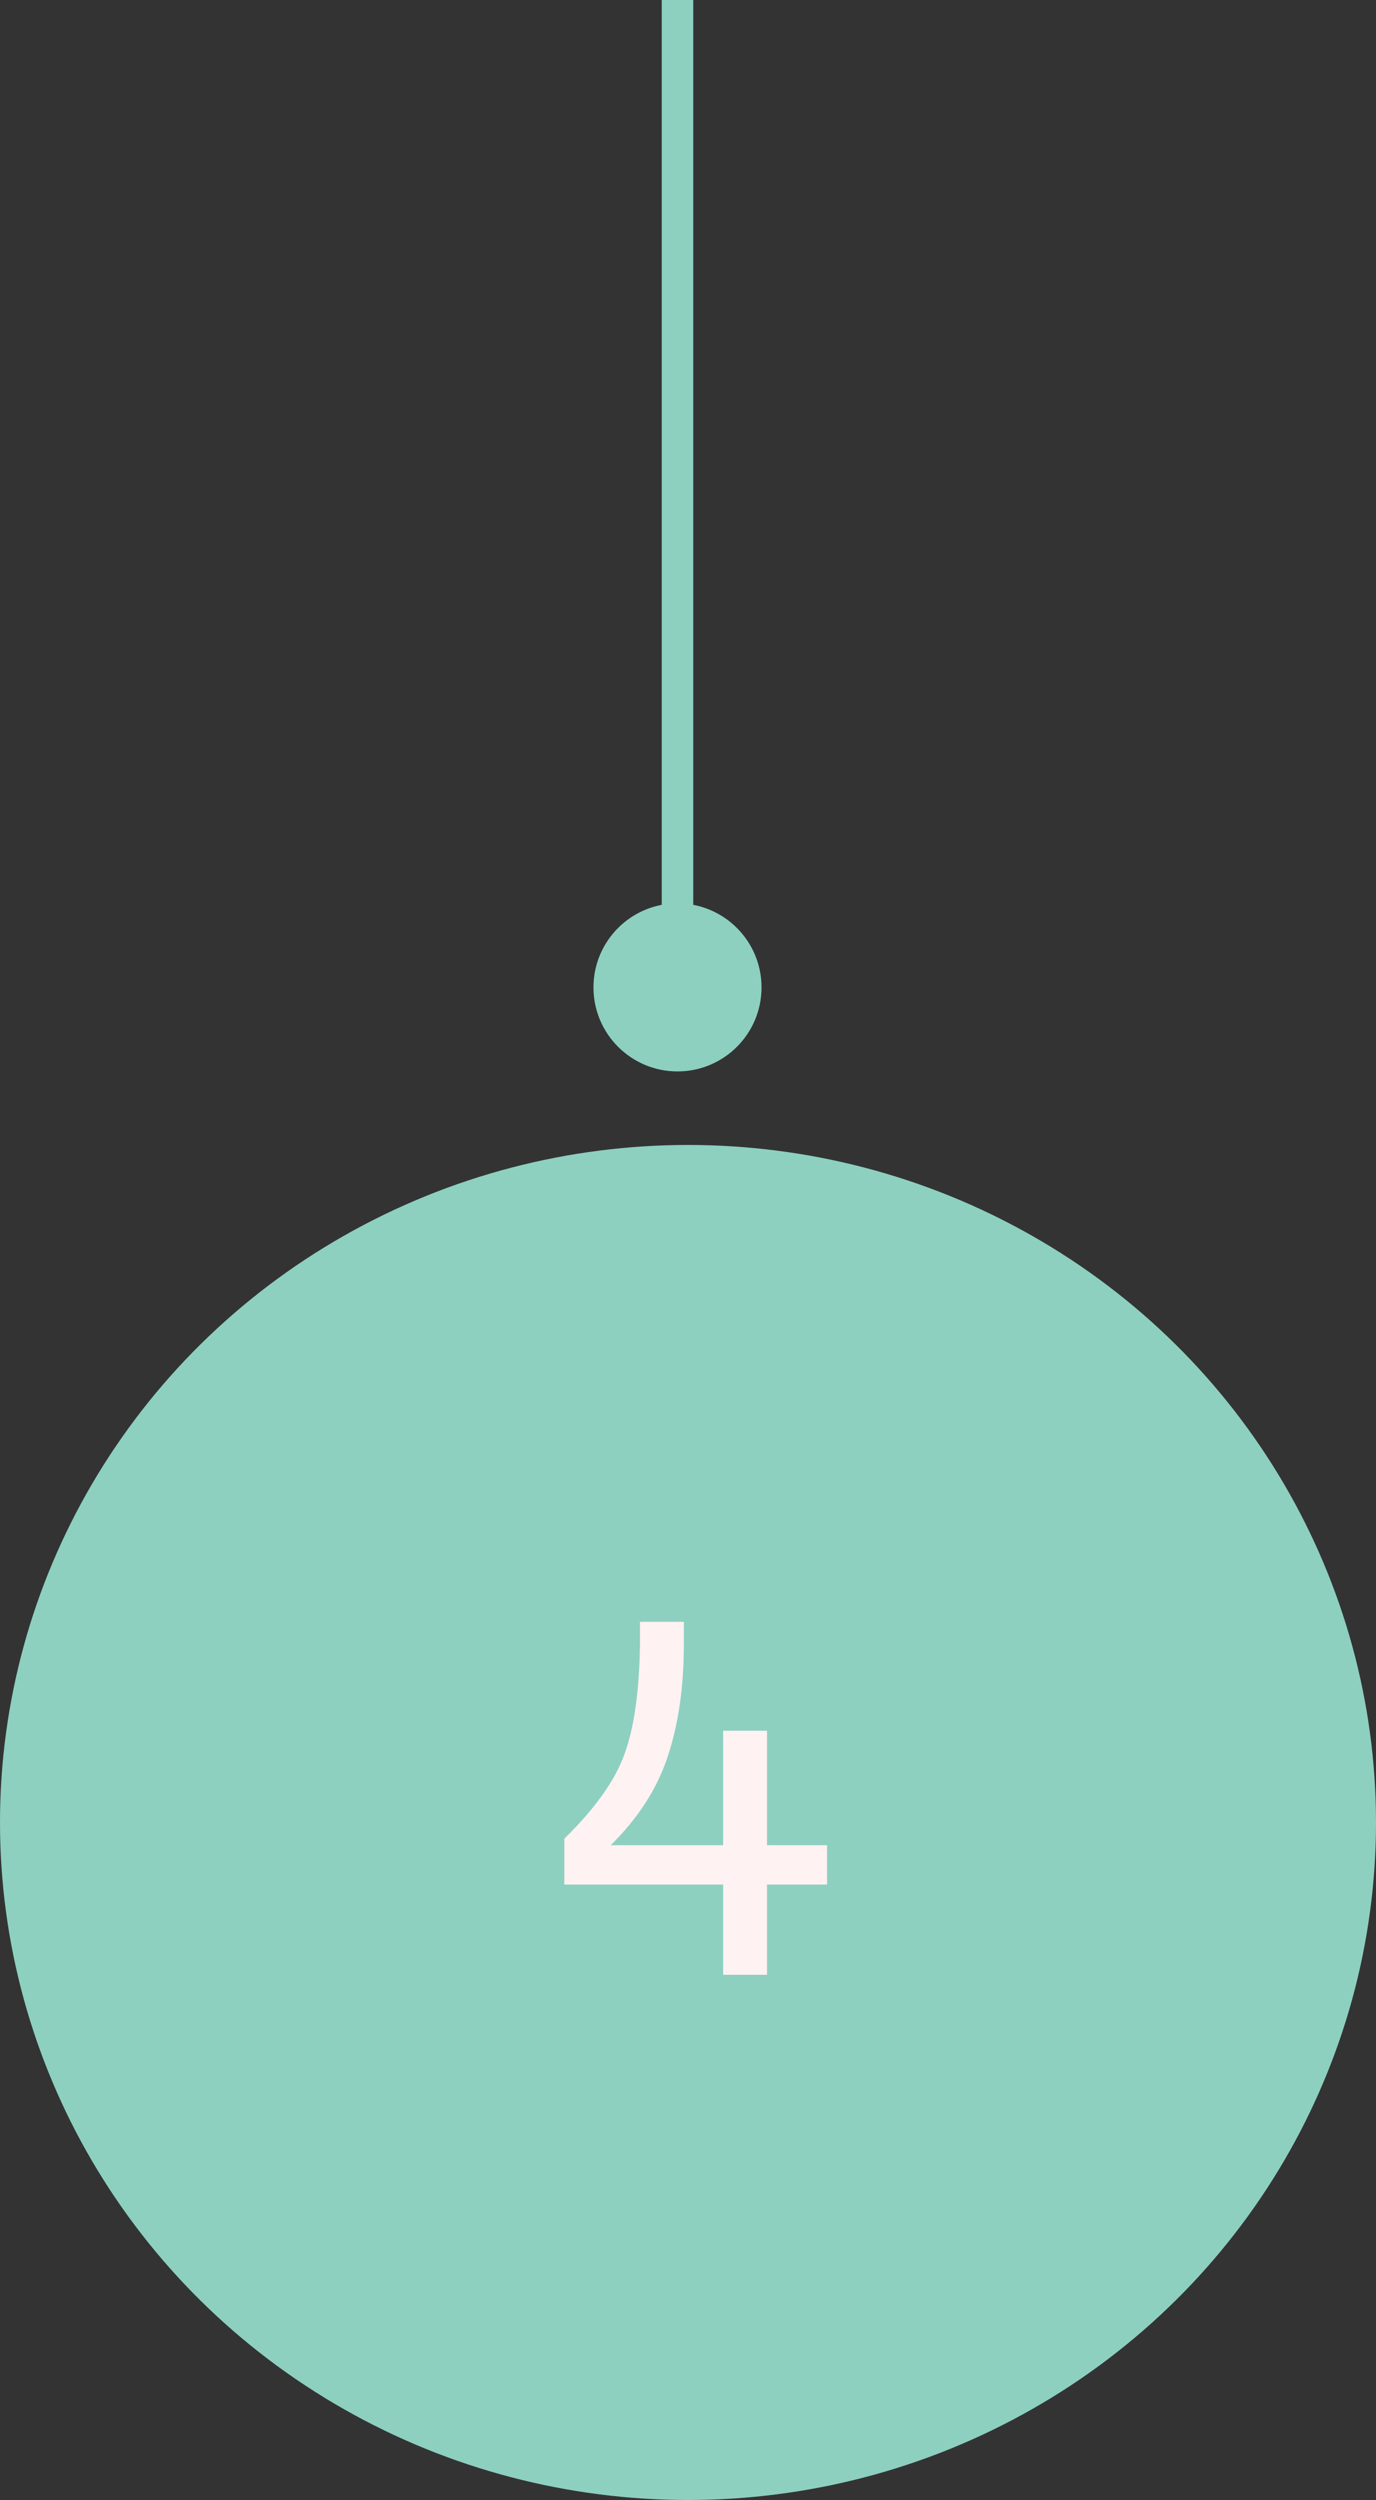 <svg width="131" height="238" viewBox="0 0 131 238" fill="none" xmlns="http://www.w3.org/2000/svg">
<rect x="0" y="0" width="131" height="238" fill="#333333" stroke="none"/>
<ellipse cx="65.5" cy="173.5" rx="65.5" ry="64.5" fill="#8DD0C0"/>
<path d="M68.848 188V179.408H53.728V175.04C56.64 172.192 58.544 169.52 59.44 167.024C60.368 164.528 60.864 161.04 60.928 156.56V154.4H65.104V156.56C65.104 160.592 64.592 164.144 63.568 167.216C62.576 170.256 60.768 173.072 58.144 175.664H68.848V164.768H73.024V175.664H78.736V179.408H73.024V188H68.848Z" fill="#FFF2F2"/>
<path d="M64.5 102C68.918 102 72.5 98.418 72.5 94C72.5 89.582 68.918 86 64.5 86C60.082 86 56.5 89.582 56.5 94C56.5 98.418 60.082 102 64.5 102ZM66 94L66 5.73473e-08L63 -5.73473e-08L63 94L66 94Z" fill="#8DD0C0"/>
</svg>
